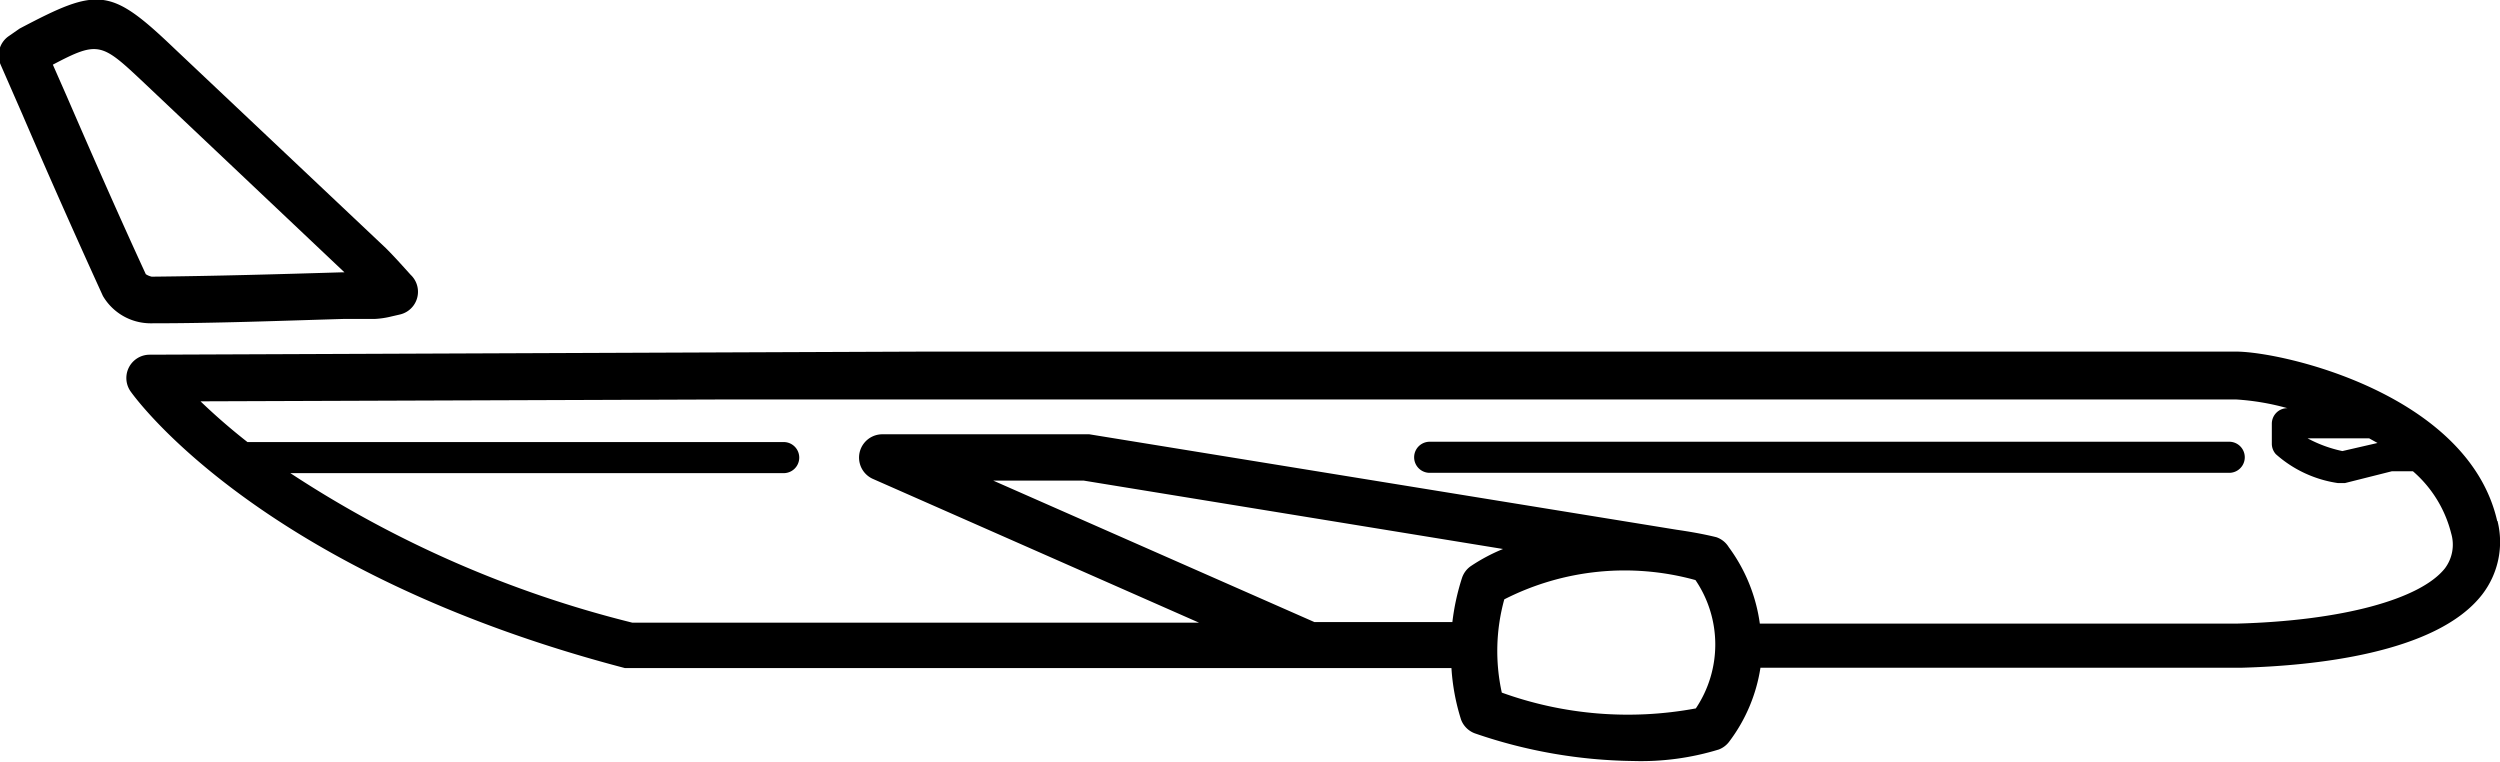 <svg data-name="Layer 1" xmlns="http://www.w3.org/2000/svg" viewBox="0 0 80.42 24.51"><title>Icon_RH_Objects_AirplaneB_RGB_Black</title><path d="M71.7 14.21H45.99a.5.5 0 0 0 0 1h25.72a.5.5 0 0 0 0-1zm8.63 2.55c-.93-4.08-6.89-5.45-8.41-5.45H29.81l-25 .1a.75.75 0 0 0-.61 1.18c.17.24 4.22 5.84 15.9 8.9h26.59a6.85 6.85 0 0 0 .31 1.66.75.75 0 0 0 .47.45 16.17 16.17 0 0 0 5.07.88 8.52 8.52 0 0 0 2.75-.37.75.75 0 0 0 .34-.26 5.26 5.26 0 0 0 1-2.37h15.46c2.26-.06 6.28-.44 7.76-2.36a2.77 2.77 0 0 0 .49-2.36zm-4.12-2.66l.27.15-1.13.26a4.17 4.17 0 0 1-1.12-.41zM47.3 18.22a.75.75 0 0 0-.27.37 7.44 7.44 0 0 0-.31 1.42h-4.44l-10.33-4.55h2.91l13.49 2.2a5.72 5.72 0 0 0-1.05.56zm7.24 4.57a11.94 11.94 0 0 1-6.23-.51 6.24 6.24 0 0 1 .08-3 8.53 8.53 0 0 1 6.15-.62 3.69 3.69 0 0 1 .01 4.13zm24.11-4.51c-.79 1-3.32 1.69-6.69 1.78H56.61a5.36 5.36 0 0 0-1-2.46.75.75 0 0 0-.4-.32c-.45-.11-.87-.18-1.28-.24l-18.89-3.07h-6.65a.75.75 0 0 0-.3 1.44l10.48 4.62H20.34a35.65 35.65 0 0 1-11-4.81h15.87a.5.5 0 0 0 0-1H7.96a19.83 19.83 0 0 1-1.51-1.31l16.83-.06h48.65a7.91 7.91 0 0 1 1.65.28.5.5 0 0 0-.5.5v.65a.5.5 0 0 0 .13.33 3.83 3.83 0 0 0 2 .93h.22l1.51-.38h.68a3.89 3.89 0 0 1 1.23 2 1.27 1.27 0 0 1-.2 1.12zM4.89 10.4c2.05 0 4.1-.08 6.16-.14h1a2.78 2.78 0 0 0 .54-.08l.26-.06a.75.75 0 0 0 .36-1.28l-.28-.31c-.19-.21-.35-.38-.52-.55l-6.78-6.4c-2.09-2-2.46-2-5-.66l-.23.16-.13.09a.75.75 0 0 0-.25.91l.7 1.6c.86 2 1.71 3.91 2.59 5.84a1.78 1.78 0 0 0 1.52.88zM2.14 3.08l-.44-1c1.48-.78 1.57-.7 2.95.6l6.43 6.08H11c-2 .06-4.08.12-6.12.14a.57.57 0 0 1-.19-.08c-.87-1.89-1.71-3.8-2.55-5.74z"/></svg>